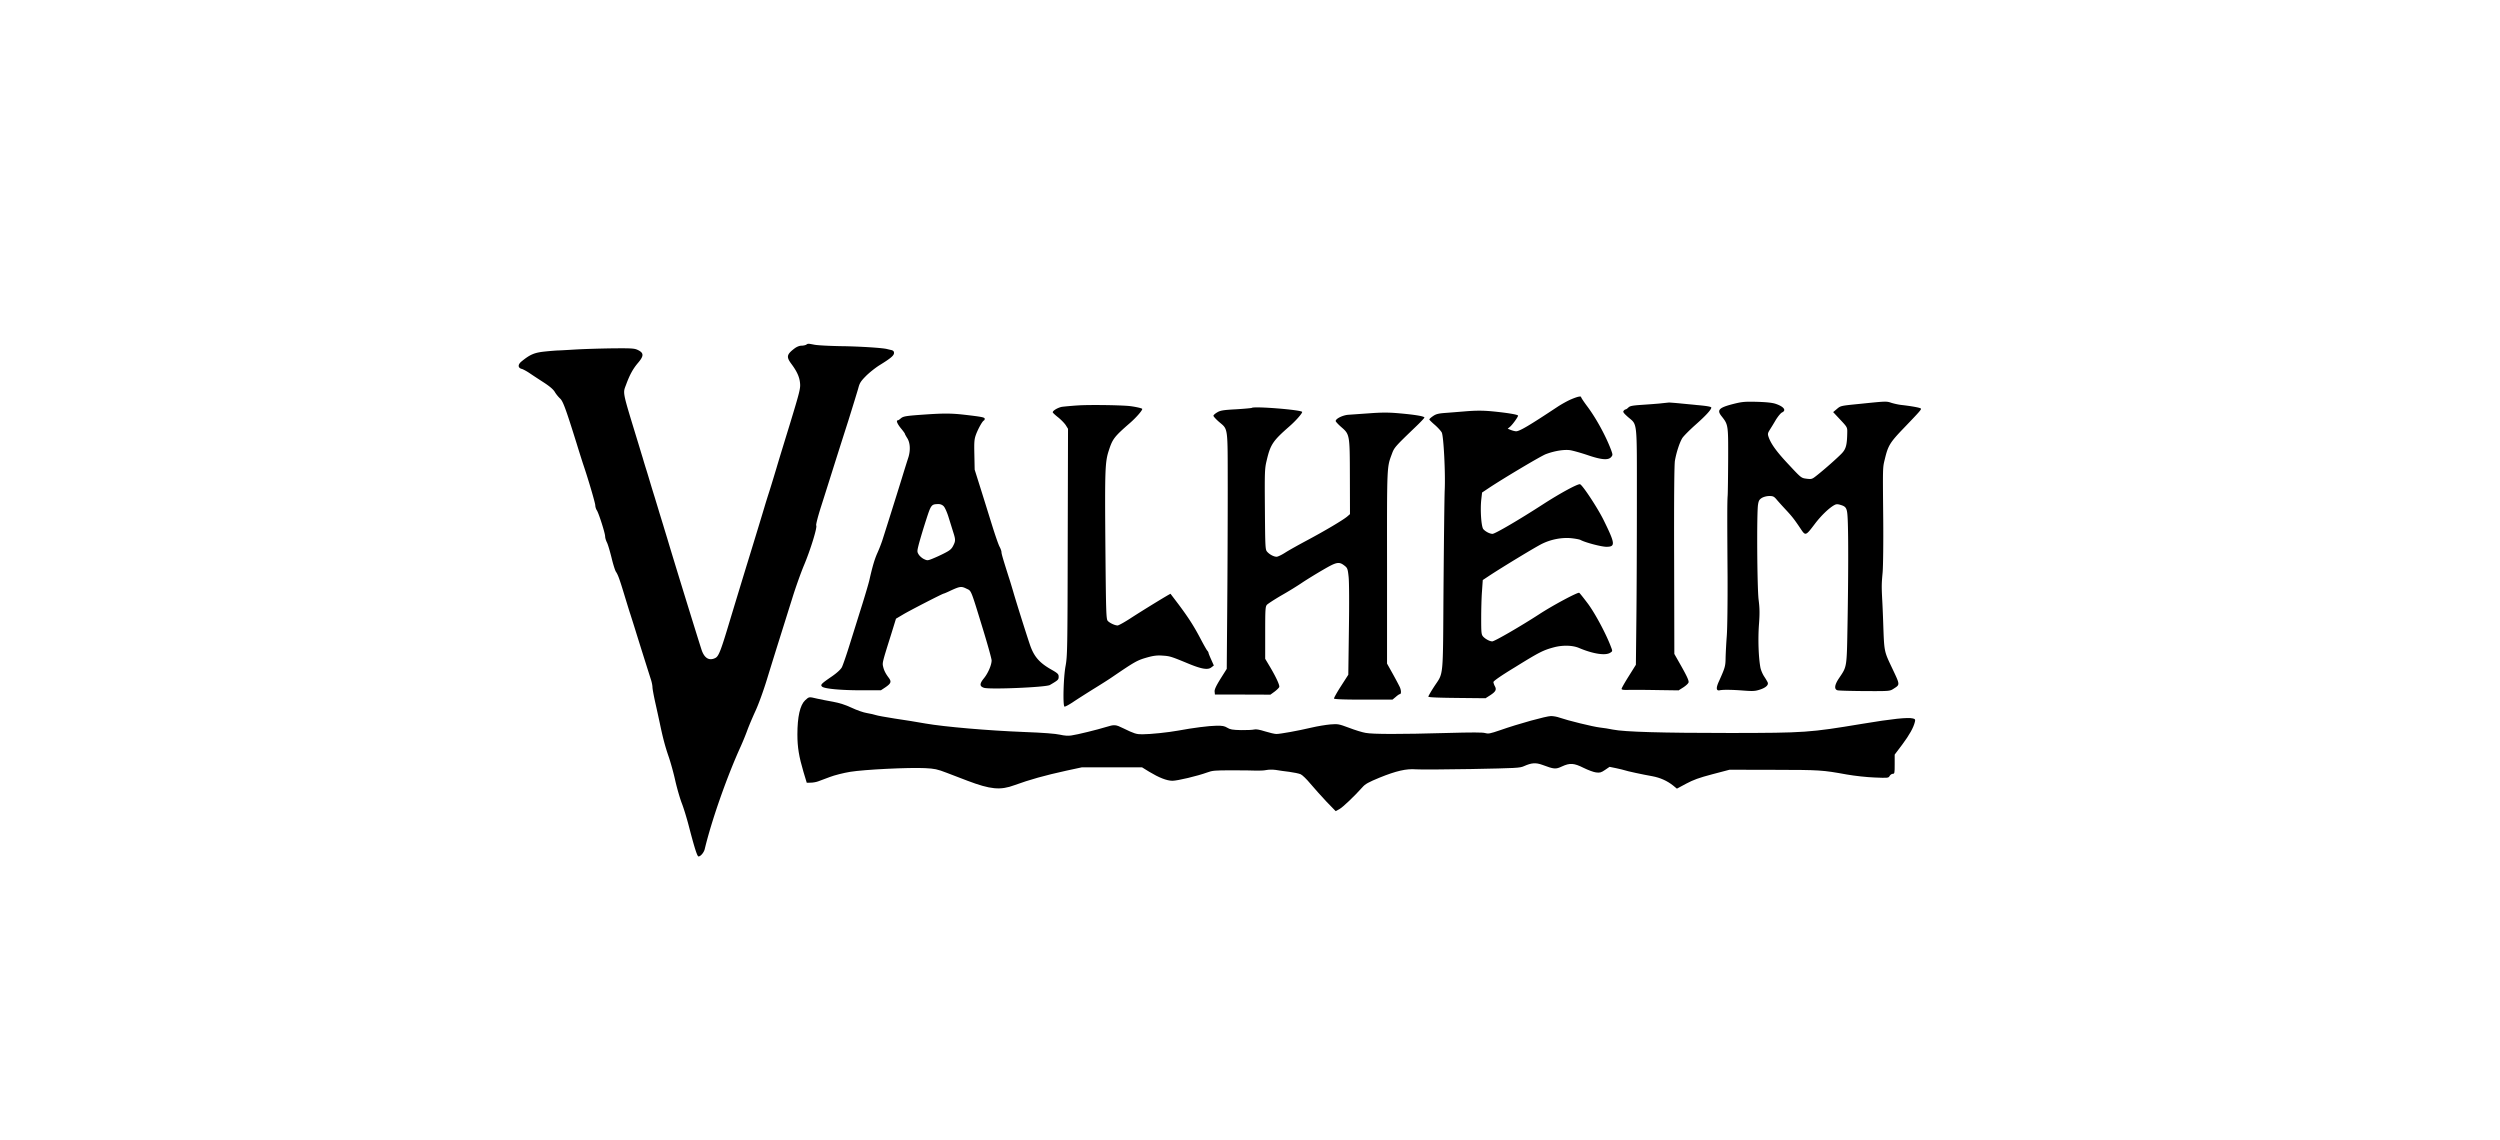 <svg xmlns="http://www.w3.org/2000/svg" width="829" height="378" fill="none" viewBox="0 0 829 378">
  <path fill="currentColor" d="M267.359 114.293c-.261.165-.981.33-1.569.33-.687 0-1.569.364-2.288.892-2.649 2.014-2.812 2.806-1.112 5.117 1.896 2.543 2.746 4.425 2.91 6.505.163 1.651-.197 3.037-3.302 13.239-1.929 6.274-3.956 12.877-4.479 14.693-1.471 4.887-2.256 7.429-2.746 8.915-.229.726-.817 2.575-1.275 4.127-.458 1.551-3.04 10.07-5.787 18.984a7125.81 7125.81 0 0 0-5.524 18.16c-3.106 10.4-3.825 12.315-4.937 12.909-2.059 1.057-3.661.132-4.609-2.674-1.014-3.104-8.598-27.602-11.442-37.144-.36-1.189-.948-3.071-1.275-4.193-.36-1.156-.916-3.005-1.275-4.127-.327-1.156-1.014-3.335-1.471-4.887a402.257 402.257 0 0 1-1.472-4.787c-.326-1.09-.882-2.972-1.275-4.226-.392-1.222-.98-3.137-1.307-4.293-.36-1.122-1.21-4.028-1.962-6.438-4.871-15.947-4.642-14.924-3.53-17.895 1.209-3.302 2.321-5.283 3.988-7.231 1.896-2.245 1.896-3.202 0-4.16-1.21-.594-1.896-.66-8.827-.594-4.119.066-9.644.231-12.259.396s-5.035.297-5.394.297c-.36 0-2.256.132-4.185.33-3.727.363-5.132.958-8.042 3.335-1.275 1.057-1.209 2.146.164 2.476.457.132 1.667.793 2.68 1.486 1.014.693 3.139 2.08 4.675 3.071 1.864 1.221 3.073 2.245 3.564 3.103.425.727 1.209 1.651 1.7 2.113.98.859 1.863 3.236 5.492 14.858.915 3.004 1.896 6.042 2.125 6.768 1.7 4.953 4.086 13.075 4.086 13.834 0 .463.229 1.222.523 1.651.654 1.024 2.746 7.594 2.746 8.651 0 .462.262 1.353.621 2.047.327.66.981 2.938 1.504 5.018.491 2.08 1.144 4.16 1.439 4.623.686.99 1.209 2.41 2.975 8.254.752 2.443 1.536 5.051 1.798 5.778.228.726 1.209 3.764 2.125 6.768a2984.532 2984.532 0 0 0 4.773 15.155c.261.826.457 1.882.457 2.377 0 .496.425 2.807.948 5.151.523 2.311 1.177 5.349 1.471 6.702.981 4.722 1.766 7.759 2.975 11.226.654 1.915 1.635 5.448 2.158 7.858.556 2.443 1.504 5.745 2.125 7.396.654 1.651 1.733 5.184 2.419 7.858 1.896 7.297 2.746 9.905 3.171 9.905.687 0 1.798-1.321 2.06-2.443 2.288-9.542 7.323-23.904 11.932-34.041.654-1.452 1.635-3.83 2.158-5.282.523-1.453 1.765-4.359 2.713-6.439.981-2.08 2.681-6.768 3.792-10.4 1.112-3.632 2.975-9.641 4.152-13.372s3.073-9.806 4.25-13.537c1.144-3.731 2.942-8.716 3.923-11.06 2.06-4.854 4.479-12.646 4.054-13.174-.163-.198.556-3.005 1.667-6.471 1.079-3.368 2.877-9.08 4.021-12.712a3737.564 3737.564 0 0 1 4.937-15.518c1.536-4.919 3.04-9.806 3.334-10.862.425-1.651.818-2.279 2.485-3.963 1.111-1.122 3.171-2.773 4.609-3.664 3.695-2.279 4.741-3.17 4.741-4.028 0-.529-.262-.793-.883-.958-.523-.099-1.144-.264-1.438-.33-1.439-.396-9.383-.892-15.333-.958-3.694-.066-7.584-.264-8.663-.462-2.288-.429-2.158-.429-2.779-.033Zm253.687 18.093c-1.177.496-3.139 1.585-4.414 2.411-9.611 6.372-12.749 8.221-13.926 8.221-.425-.033-1.21-.231-1.765-.462l-.981-.397.784-.66c.818-.693 2.648-3.236 2.648-3.665 0-.363-3.628-.957-8.761-1.453-2.942-.264-5.165-.264-8.5 0-2.452.199-5.655.463-7.094.562-2.059.165-2.877.363-3.825 1.023-.686.462-1.242.958-1.242 1.123 0 .132.817.957 1.831 1.816.98.858 2.027 2.014 2.288 2.509.621 1.189 1.242 13.438.981 19.084-.098 2.08-.262 16.409-.392 31.861-.229 31.861.13 28.296-3.237 33.512-.981 1.519-1.798 2.939-1.798 3.137 0 .231 3.138.363 9.481.429l9.48.099 1.602-1.023c1.798-1.189 2.125-1.849 1.471-3.005-.229-.429-.425-1.023-.458-1.321 0-.363 2.452-2.08 7.127-4.919 8.042-4.986 9.383-5.679 13.011-6.637 2.91-.759 6.114-.66 8.239.232 4.675 1.981 8.794 2.608 10.363 1.584.785-.495.785-.528.262-1.882-1.57-4.226-5.231-11.093-7.65-14.362-1.471-1.948-2.746-3.566-2.91-3.632-.588-.198-8.794 4.193-13.24 7.099-6.048 3.929-14.809 9.014-15.594 9.014-.817 0-2.256-.76-3.04-1.618-.556-.661-.621-1.222-.621-5.91 0-2.84.098-6.901.261-9.014l.262-3.797 2.092-1.387c4.348-2.872 15.725-9.773 17.621-10.664 2.909-1.42 6.309-2.08 9.382-1.849 1.406.132 2.877.396 3.302.594 1.537.859 6.963 2.278 8.598 2.278 3.073 0 2.942-1.023-.948-8.914-1.962-3.962-6.931-11.523-7.781-11.82-.653-.264-6.603 2.971-12.226 6.603-8.108 5.25-15.986 9.839-16.804 9.839-.882 0-2.321-.726-3.04-1.552-.687-.759-1.079-6.339-.687-9.839l.262-2.311 2.125-1.419c4.904-3.269 17.49-10.764 19.059-11.325 2.91-1.09 6.081-1.585 8.075-1.288.981.165 3.563.892 5.721 1.618 4.609 1.585 6.865 1.75 7.813.66.556-.66.556-.759.033-2.245-1.733-4.655-4.937-10.532-7.911-14.527-1.145-1.519-2.06-2.906-2.06-3.071 0-.462-1.079-.264-3.269.66Zm53.777 1.552c-4.805 1.222-5.59 2.014-3.988 4.028 2.256 2.873 2.256 2.807 2.223 14.297-.033 5.711-.098 11.126-.163 12.051-.164 2.047-.164 7.825-.033 26.909.033 8.32-.065 17.069-.262 19.645-.196 2.542-.359 5.844-.392 7.329-.033 2.741-.196 3.236-2.19 7.693-1.046 2.245-.948 3.269.261 3.005 1.047-.231 4.087-.198 7.846.099 3.073.231 3.891.198 5.394-.297 1.995-.628 3.008-1.552 2.648-2.411-.13-.297-.653-1.188-1.176-1.981-.523-.792-1.079-2.113-1.243-2.971-.621-3.401-.817-9.245-.49-14.032.294-3.83.261-5.613-.098-8.42-.491-3.896-.654-28.658-.196-31.531.196-1.287.425-1.717 1.275-2.245.621-.363 1.634-.627 2.484-.627 1.242 0 1.569.165 2.452 1.221.556.661 1.929 2.18 3.04 3.368 2.06 2.212 2.779 3.137 4.839 6.207 1.667 2.51 1.7 2.477 4.773-1.584 1.994-2.642 4.707-5.283 6.505-6.241.556-.297 1.046-.33 1.962-.033 2.027.595 2.256 1.123 2.419 5.184.229 5.448.196 18.886-.065 33.974-.262 15.089-.164 14.33-2.812 18.292-1.504 2.212-1.7 3.698-.523 4.028.458.132 4.544.231 9.088.264 8.141.033 8.271.033 9.481-.759 2.223-1.42 2.223-1.189-.425-6.802-2.713-5.712-2.648-5.382-2.975-14.692-.098-3.104-.262-6.868-.36-8.42-.196-4.259-.196-4.82.164-8.749.163-2.014.261-9.806.196-17.334-.163-17.73-.196-17.235.523-20.14 1.079-4.524 1.667-5.514 6.44-10.467 5.067-5.282 5.721-6.009 5.525-6.306-.163-.297-3.04-.825-6.571-1.222-.883-.099-2.354-.429-3.204-.693-1.667-.561-1.7-.561-10.363.33-6.636.661-6.44.627-7.813 1.783l-1.144.958 2.353 2.509c2.322 2.476 2.354 2.542 2.322 4.259-.066 4.127-.425 5.448-1.798 6.901-1.374 1.452-5.656 5.249-8.337 7.362-1.536 1.222-1.667 1.255-3.367 1.057-1.765-.231-1.765-.231-5.95-4.722-3.988-4.226-5.884-6.867-6.669-9.211-.294-.892-.229-1.222.392-2.212a97.907 97.907 0 0 0 2.027-3.335c.719-1.156 1.635-2.278 2.06-2.476 1.536-.694.654-1.915-2.027-2.84-1.144-.396-3.04-.594-6.212-.693-4.053-.099-4.936-.033-7.846.693Zm-24.518-.132c-1.439.132-4.217.33-6.179.462-2.844.198-3.661.364-4.152.859-.327.33-.752.627-.915.627-.164 0-.458.198-.654.462-.327.364-.033.76 1.406 2.047 3.204 2.774 2.975.562 2.975 27.867 0 13.173-.066 30.771-.164 39.125l-.163 15.187-2.354 3.764c-1.308 2.08-2.386 3.962-2.386 4.227 0 .297.621.396 2.549.33 1.374-.033 5.623 0 9.448.066l6.898.099 1.668-1.057c1.013-.693 1.667-1.353 1.667-1.717 0-.726-.752-2.311-3.073-6.372l-1.667-2.938-.066-31.069c-.065-20.141.033-31.73.262-33.017.457-2.675 1.536-6.009 2.452-7.495.425-.66 2.353-2.608 4.315-4.358 3.367-2.972 5.296-5.052 5.296-5.745 0-.297-1.439-.561-4.904-.859-.817-.099-3.073-.297-5.067-.495-1.962-.198-3.825-.33-4.087-.33-.261.033-1.667.165-3.105.33Zm-192.815.627c-2.125.133-4.512.364-5.296.463-1.341.231-3.106 1.254-3.106 1.816 0 .165.817.924 1.831 1.716.981.793 2.125 1.982 2.517 2.609l.719 1.155-.098 37.64c-.065 35.856-.131 37.804-.719 41.04-.687 3.632-.948 13.041-.36 13.438.164.099 1.406-.562 2.714-1.42 1.307-.892 4.38-2.84 6.8-4.358 2.419-1.486 5.296-3.302 6.375-4.061 7.617-5.184 8.238-5.547 11.801-6.538 1.929-.528 3.139-.66 4.871-.528 2.387.165 2.681.231 8.5 2.641 4.381 1.816 6.506 2.179 7.65 1.255l.817-.627-.883-1.981c-.49-1.09-.882-2.08-.882-2.213 0-.165-.196-.528-.458-.792-.229-.297-1.209-2.014-2.158-3.83-2.223-4.226-3.955-6.933-7.224-11.325-1.472-1.948-2.714-3.566-2.746-3.632-.099-.099-9.023 5.349-13.535 8.288-1.896 1.221-3.694 2.212-4.021 2.212-.915 0-2.648-.826-3.269-1.519-.523-.594-.588-2.674-.785-24.895-.196-25.39-.13-27.8 1.177-31.729 1.21-3.731 1.798-4.49 6.996-9.014 2.125-1.849 4.316-4.391 4.021-4.688-.261-.264-2.975-.825-4.642-.957-3.857-.298-13.24-.397-16.607-.166Zm57.602.826c-.098.066-2.451.297-5.23.462-4.283.231-5.231.396-6.244 1.024-.687.396-1.243.891-1.243 1.122 0 .231.818 1.123 1.798 1.981 3.139 2.708 2.91 1.123 2.943 22.155 0 10.169-.066 27.767-.164 39.125l-.163 20.668-2.06 3.269c-1.504 2.443-2.027 3.566-1.961 4.259l.098.991h9.186l9.219.033 1.406-1.024c.784-.594 1.471-1.288 1.536-1.552.131-.66-1.177-3.434-3.138-6.735l-1.537-2.576v-8.617c0-7.957.066-8.716.589-9.311.36-.363 2.484-1.75 4.74-3.07 2.289-1.288 5.394-3.203 6.931-4.259 1.536-1.024 4.642-2.939 6.93-4.26 4.577-2.674 5.329-2.806 7.258-1.254.817.66.948 1.056 1.21 3.533.196 1.617.228 9.079.098 17.664l-.197 14.857-2.419 3.764c-1.34 2.08-2.386 3.962-2.321 4.127.066.231 3.269.363 9.742.363h9.644l1.079-.891c.589-.528 1.177-.925 1.34-.925.524 0 .524-1.155.033-2.311-.294-.627-1.373-2.674-2.386-4.49l-1.864-3.335V188.02c-.032-34.305-.065-32.951 1.635-37.573.752-2.047 1.046-2.378 7.748-8.816 1.667-1.585 3.007-3.004 3.007-3.169 0-.43-3.138-.958-8.499-1.42-3.368-.297-5.591-.297-9.644 0-2.877.198-6.048.429-7.062.495-1.863.132-4.217 1.288-4.217 2.08 0 .198.817 1.09 1.798 1.948 2.877 2.509 2.877 2.41 2.91 16.674l.032 12.249-.915.792c-1.308 1.123-7.421 4.755-13.306 7.891-2.778 1.486-6.048 3.302-7.224 4.061-1.177.76-2.485 1.387-2.877 1.387-.916 0-2.321-.726-3.139-1.651-.621-.693-.654-1.254-.752-14.065-.098-12.546-.065-13.504.589-16.211 1.242-5.316 2.059-6.505 7.519-11.292 2.059-1.783 4.25-4.259 4.25-4.787 0-.694-16.084-1.981-16.706-1.354Zm-108.666 2.212c-6.081.429-6.866.561-7.716 1.255-.392.363-.85.66-1.013.66-.621 0-.164 1.156 1.046 2.641.719.859 1.308 1.684 1.308 1.783 0 .132.359.793.817 1.519.948 1.519 1.079 3.962.36 6.306a444.7 444.7 0 0 0-2.158 6.901c-1.733 5.613-5.492 17.565-6.538 20.8a49.437 49.437 0 0 1-1.602 4.062c-.916 2.047-1.602 4.358-2.648 8.98-.196.892-1.243 4.457-2.321 7.924-1.079 3.434-2.91 9.311-4.087 13.042-1.144 3.731-2.386 7.297-2.713 7.924-.393.726-1.602 1.849-3.269 3.004-3.564 2.444-3.923 2.807-3.302 3.401.719.727 6.473 1.255 13.436 1.222h6.081l1.503-.991c1.864-1.287 2.06-1.849 1.112-3.136-1.079-1.42-1.602-2.477-1.896-3.797-.262-1.189-.229-1.387 2.681-10.632l1.601-5.183 2.289-1.354c2.125-1.288 13.175-6.967 13.534-6.967.098 0 1.144-.429 2.289-.99 3.105-1.42 3.563-1.486 5.23-.66 1.7.825 1.341-.1 5.46 13.338 1.602 5.217 2.909 9.938 2.909 10.467 0 1.518-1.209 4.325-2.615 6.009-1.406 1.75-1.406 2.575.065 3.07 1.798.628 20.596-.165 21.871-.924 2.713-1.585 2.91-1.75 2.91-2.74 0-.892-.262-1.156-2.779-2.576-3.727-2.179-5.46-4.226-6.767-8.089-1.308-3.863-4.773-14.891-5.525-17.565-.36-1.189-.981-3.335-1.471-4.787-1.995-6.307-2.42-7.759-2.42-8.321 0-.33-.294-1.155-.653-1.816-.36-.66-1.439-3.797-2.42-6.933-.98-3.137-2.68-8.618-3.792-12.15l-2.027-6.439-.098-4.919c-.098-4.358-.032-5.151.556-6.769.719-1.915 2.125-4.424 2.583-4.589.163-.066.294-.33.294-.561 0-.496-.752-.661-6.375-1.321-4.544-.528-7.061-.561-13.73-.099Zm6.505 30.409c.392.396 1.144 2.047 1.635 3.697a871.528 871.528 0 0 1 1.536 4.92c.785 2.443.785 2.905-.032 4.49-.523 1.057-1.112 1.552-2.943 2.477a52.401 52.401 0 0 1-3.955 1.815c-1.57.628-1.7.628-2.812.1-.621-.298-1.406-.991-1.732-1.519-.556-.925-.556-1.057.163-3.83a203.73 203.73 0 0 1 2.288-7.561c1.635-5.085 1.766-5.283 4.021-5.316a2.398 2.398 0 0 1 1.831.727Z"/>
  <path fill="currentColor" d="M266.967 232.23c-1.667 1.584-2.55 5.447-2.55 11.324 0 4.259.523 7.363 2.027 12.448l1.079 3.565 1.307-.033c.719 0 1.831-.198 2.452-.429l3.89-1.452c1.537-.595 4.545-1.354 6.768-1.717 4.674-.76 19.418-1.486 24.812-1.222 3.172.165 4.022.33 7.193 1.552 1.994.759 5.1 1.948 6.898 2.641 7.584 2.873 10.886 3.203 15.561 1.453 5.1-1.849 9.905-3.203 17.261-4.821l5.067-1.089h19.975l2.353 1.453c3.27 1.981 5.82 2.971 7.683 3.004 1.7 0 8.336-1.585 11.507-2.74 1.766-.661 2.583-.727 8.173-.727 3.433 0 7.094.033 8.173.099 1.079.033 2.583-.033 3.335-.198.784-.165 2.125-.165 3.105-.033.949.165 2.975.463 4.479.628 1.504.198 3.204.561 3.76.792.556.231 2.027 1.651 3.302 3.203 1.275 1.518 3.661 4.16 5.296 5.91l3.04 3.136 1.21-.66c1.144-.627 4.969-4.259 7.649-7.264.948-1.089 1.962-1.651 5.721-3.202 5.46-2.213 8.827-3.005 12.064-2.741 1.242.099 9.513.066 18.307-.099 15.005-.297 16.117-.33 17.49-.957 2.517-1.123 3.89-1.222 6.081-.43 3.89 1.453 4.413 1.519 6.505.529 2.648-1.222 3.988-1.123 7.16.462 1.471.726 3.301 1.42 4.119 1.519 1.307.165 1.7.066 3.007-.826l1.504-1.023 2.256.462c1.209.264 2.452.561 2.713.66.654.265 6.146 1.453 9.187 1.981 2.648.496 4.936 1.519 6.93 3.104l1.243 1.023 3.073-1.65c2.419-1.288 4.217-1.948 8.728-3.137l5.656-1.486 14.874.033c15.202.033 15.823.066 24.029 1.552 2.648.462 6.538.892 9.186.991 4.479.198 4.642.165 5.002-.529.229-.363.686-.693 1.013-.693.622 0 .654-.231.654-3.17v-3.202l2.517-3.335c2.387-3.203 3.727-5.613 4.185-7.528.196-.792.098-.924-.654-1.122-1.7-.43-6.93.132-16.836 1.782-17.49 2.906-18.863 3.005-43.643 3.038-22.688 0-35.242-.363-38.969-1.123-1.209-.264-3.171-.561-4.348-.693-2.157-.231-10.755-2.344-13.37-3.269-.785-.297-2.06-.528-2.845-.528-1.536 0-10.755 2.542-16.869 4.689-3.367 1.155-3.955 1.254-4.936.957-.785-.264-4.348-.264-12.815-.033-15.267.429-24.421.429-26.84-.033-1.046-.165-3.531-.924-5.492-1.684-3.465-1.287-3.694-1.321-6.244-1.122-1.471.132-4.283.594-6.244 1.056-4.479 1.057-10.363 2.113-11.638 2.113-.556 0-2.223-.396-3.727-.858-1.896-.595-3.008-.793-3.629-.628-.523.133-2.452.232-4.348.199-2.877-.066-3.629-.199-4.577-.793-.915-.561-1.602-.693-3.596-.66-2.517.033-7.682.693-12.684 1.618-3.237.594-9.154 1.221-11.867 1.221-1.929.033-2.746-.231-6.31-1.981-2.615-1.287-2.942-1.287-5.753-.429-2.747.858-9.546 2.542-11.508 2.806-1.013.166-2.354.066-3.759-.264-1.439-.33-5.558-.66-11.867-.891-11.933-.462-26.415-1.717-32.692-2.807-2.615-.462-7.192-1.221-10.233-1.65-3.007-.463-5.851-.991-6.276-1.156-.458-.165-1.766-.462-2.91-.66-1.144-.165-3.4-.958-5.132-1.783-2.125-.991-4.022-1.585-6.179-1.981-1.7-.297-4.054-.76-5.231-1.024-2.779-.66-2.648-.66-3.988.562Z"/>
</svg>
